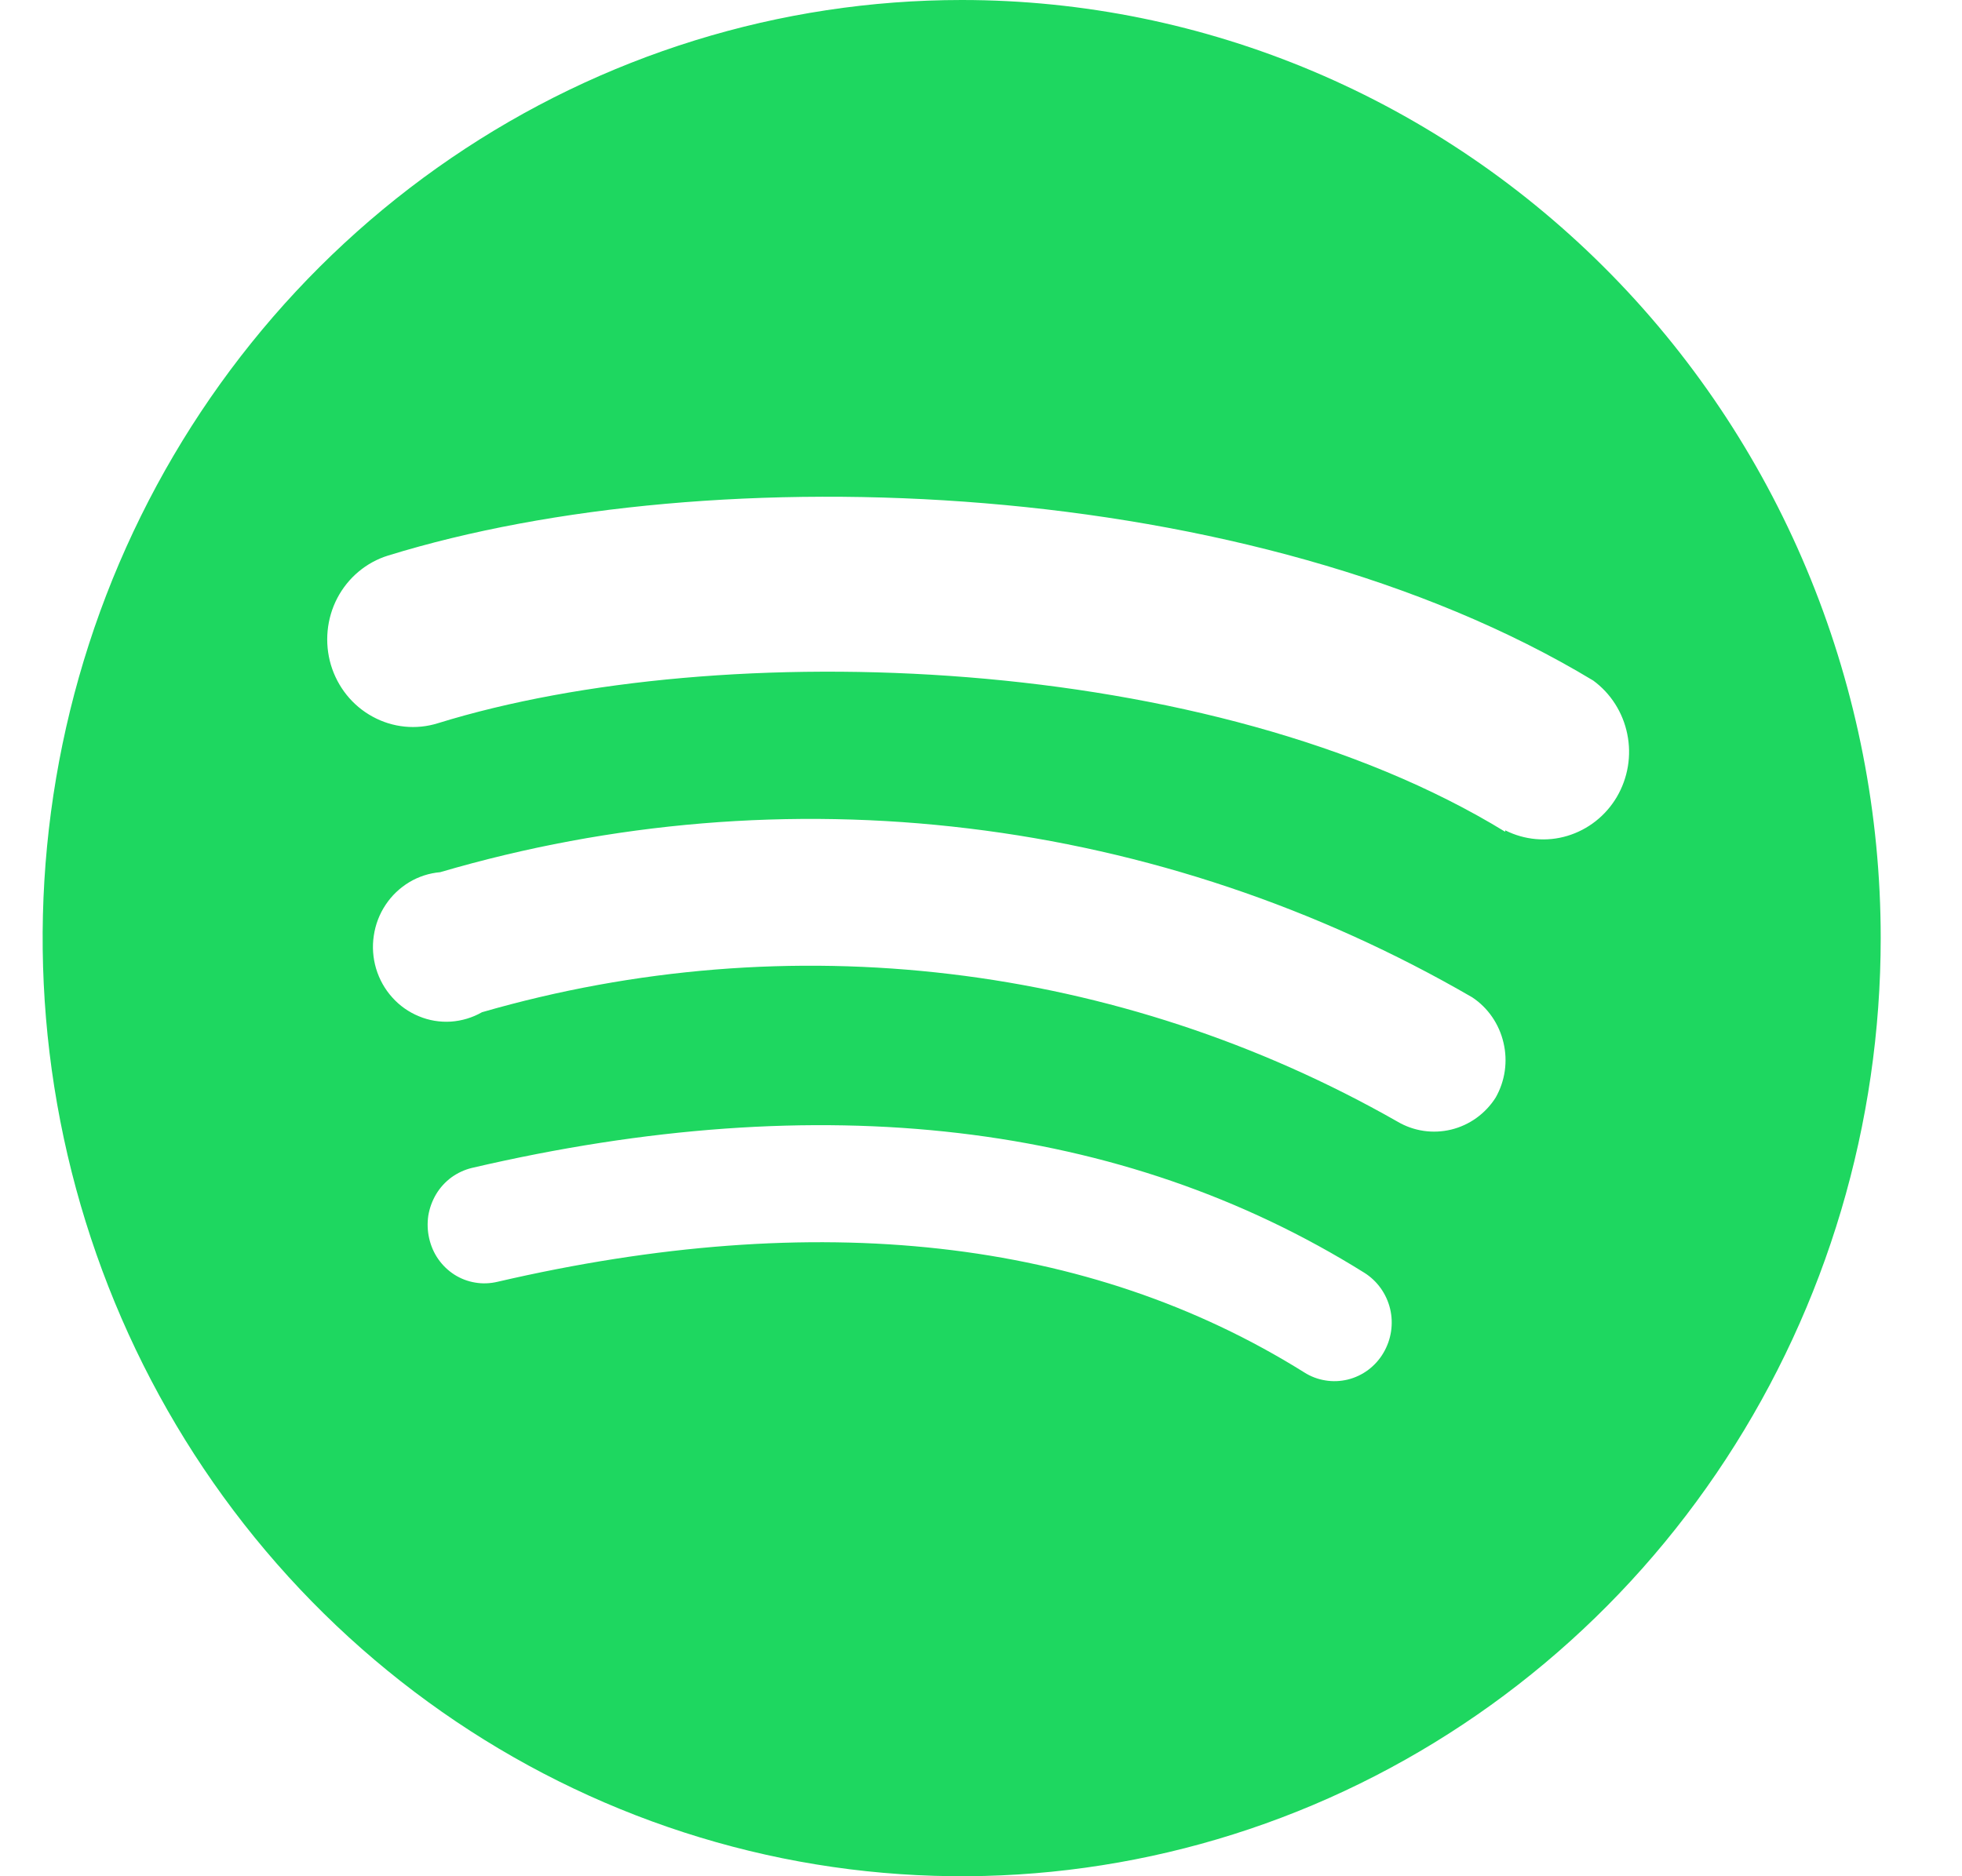 <svg width="23" height="22" viewBox="0 0 23 22" fill="none" xmlns="http://www.w3.org/2000/svg">
<path d="M11.274 0C9.143 0 7.06 0.645 5.288 1.854C3.516 3.063 2.136 4.781 1.32 6.79C0.505 8.8 0.291 11.012 0.707 13.146C1.123 15.28 2.149 17.24 3.655 18.778C5.162 20.317 7.082 21.364 9.172 21.789C11.262 22.213 13.428 21.995 15.396 21.163C17.365 20.33 19.048 18.92 20.231 17.111C21.415 15.302 22.047 13.176 22.047 11C22.047 8.083 20.912 5.285 18.892 3.222C16.871 1.159 14.131 0 11.274 0ZM16.217 15.864C16.172 15.941 16.111 16.009 16.039 16.063C15.968 16.116 15.886 16.155 15.8 16.176C15.713 16.197 15.624 16.201 15.536 16.186C15.448 16.172 15.364 16.14 15.289 16.092C12.761 14.512 9.58 14.16 5.831 15.03C5.746 15.05 5.657 15.054 5.571 15.039C5.484 15.025 5.401 14.993 5.327 14.946C5.252 14.898 5.188 14.836 5.137 14.763C5.086 14.69 5.051 14.608 5.031 14.52C5.011 14.433 5.008 14.342 5.021 14.253C5.036 14.164 5.067 14.079 5.113 14.002C5.159 13.925 5.22 13.859 5.291 13.806C5.363 13.754 5.444 13.716 5.53 13.695C9.631 12.738 13.156 13.151 15.994 14.924C16.145 15.019 16.254 15.171 16.296 15.347C16.338 15.523 16.309 15.709 16.217 15.864ZM17.533 12.87C17.413 13.059 17.226 13.193 17.012 13.245C16.797 13.297 16.572 13.264 16.381 13.151C13.112 11.289 9.252 10.828 5.65 11.869C5.538 11.933 5.414 11.97 5.286 11.979C5.157 11.987 5.029 11.966 4.91 11.916C4.791 11.867 4.684 11.792 4.598 11.695C4.511 11.599 4.447 11.484 4.409 11.358C4.372 11.233 4.362 11.101 4.382 10.971C4.401 10.841 4.448 10.718 4.52 10.61C4.592 10.501 4.687 10.411 4.798 10.344C4.908 10.278 5.032 10.238 5.16 10.227C7.171 9.637 9.276 9.462 11.354 9.714C13.431 9.965 15.439 10.639 17.258 11.694C17.443 11.816 17.574 12.007 17.625 12.226C17.677 12.445 17.644 12.675 17.533 12.87ZM17.645 9.753C14.206 7.646 8.453 7.453 5.134 8.48C4.879 8.56 4.603 8.532 4.368 8.403C4.132 8.275 3.957 8.056 3.879 7.796C3.802 7.535 3.829 7.253 3.954 7.013C4.08 6.773 4.294 6.593 4.55 6.514C8.359 5.338 14.678 5.566 18.677 7.98C18.882 8.13 19.025 8.354 19.076 8.607C19.128 8.859 19.084 9.122 18.954 9.344C18.824 9.565 18.617 9.728 18.374 9.801C18.132 9.874 17.871 9.85 17.645 9.736V9.753Z" fill="#1ED760"/>
</svg>
